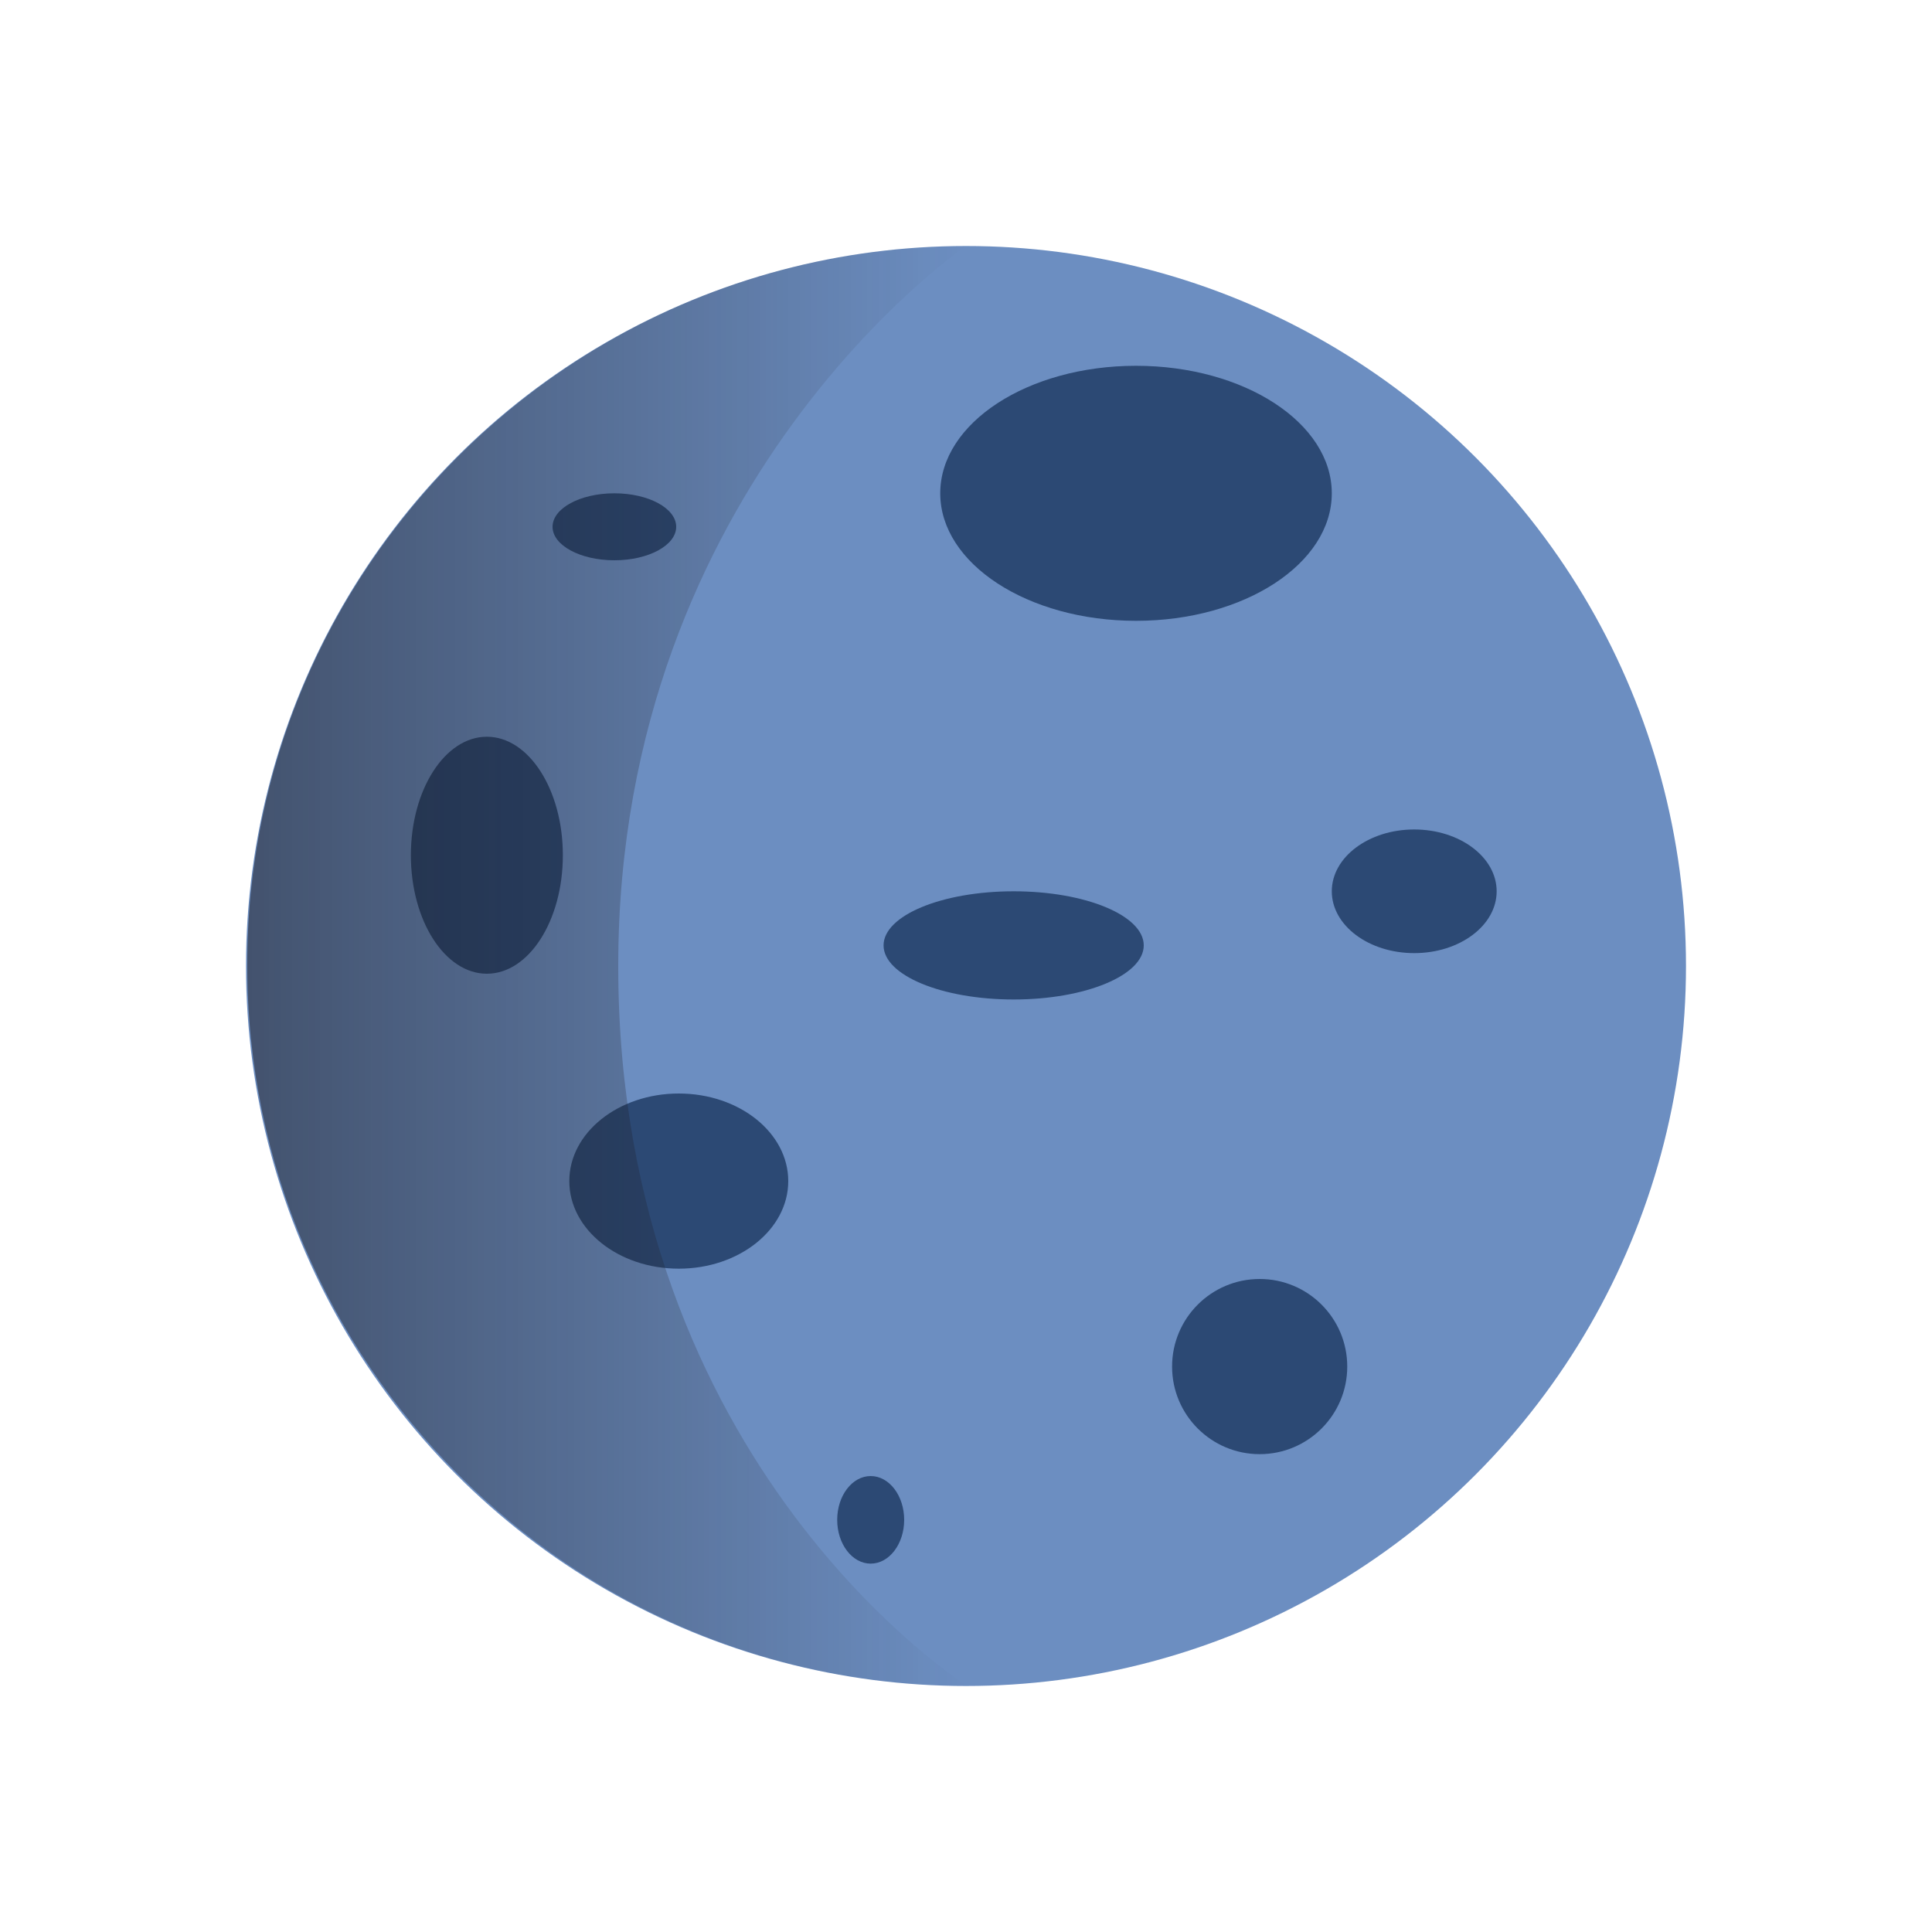 <?xml version="1.0" encoding="utf-8"?>
<!-- Generator: Adobe Illustrator 21.1.0, SVG Export Plug-In . SVG Version: 6.00 Build 0)  -->
<svg version="1.1" id="Layer_1" xmlns="http://www.w3.org/2000/svg" xmlns:xlink="http://www.w3.org/1999/xlink" x="0px" y="0px"
	 viewBox="0 0 150 150" style="enable-background:new 0 0 150 150;" xml:space="preserve">
<style type="text/css">
	.st0{fill:#6C8EC1;}
	.st1{fill:#2C4974;}
	.st2{fill:url(#SVGID_1_);}
</style>
<g>
	<g>
		<g>
			<g>
				<circle class="st0" cx="75" cy="75" r="55.9"/>
			</g>
			<g>
				<ellipse class="st1" cx="88.2" cy="38.3" rx="15.2" ry="9.9"/>
			</g>
			<g>
				<ellipse class="st1" cx="78.7" cy="73.4" rx="10.1" ry="4.2"/>
			</g>
			<g>
				<ellipse class="st1" cx="37.8" cy="66.4" rx="5.9" ry="9.2"/>
			</g>
			<g>
				<ellipse class="st1" cx="52.7" cy="91.7" rx="8.5" ry="6.8"/>
			</g>
			<g>
				<circle class="st1" cx="97.8" cy="106.1" r="6.8"/>
			</g>
			<g>
				<ellipse class="st1" cx="109.8" cy="69.2" rx="6.4" ry="4.8"/>
			</g>
			<g>
				<ellipse class="st1" cx="47.7" cy="40.9" rx="4.8" ry="2.6"/>
			</g>
			<g>
				<ellipse class="st1" cx="67.6" cy="118" rx="2.6" ry="3.4"/>
			</g>
		</g>
		<g>
			
				<linearGradient id="SVGID_1_" gradientUnits="userSpaceOnUse" x1="19.137" y1="1003" x2="75.013" y2="1003" gradientTransform="matrix(1 0 0 1 0 -928)">
				<stop  offset="0" style="stop-color:#1A171B;stop-opacity:0.5"/>
				<stop  offset="2.616996e-02" style="stop-color:#1A171B;stop-opacity:0.487"/>
				<stop  offset="1" style="stop-color:#1A171B;stop-opacity:0"/>
			</linearGradient>
			<path class="st2" d="M48,75c0,38.9,27.1,55.9,27.1,55.9c-30.8,0-55.9-25.1-55.9-55.9c-0.1-30.8,25-55.9,55.8-55.9
				C75,19.1,48,37.4,48,75z"/>
		</g>
	</g>
</g>
</svg>
